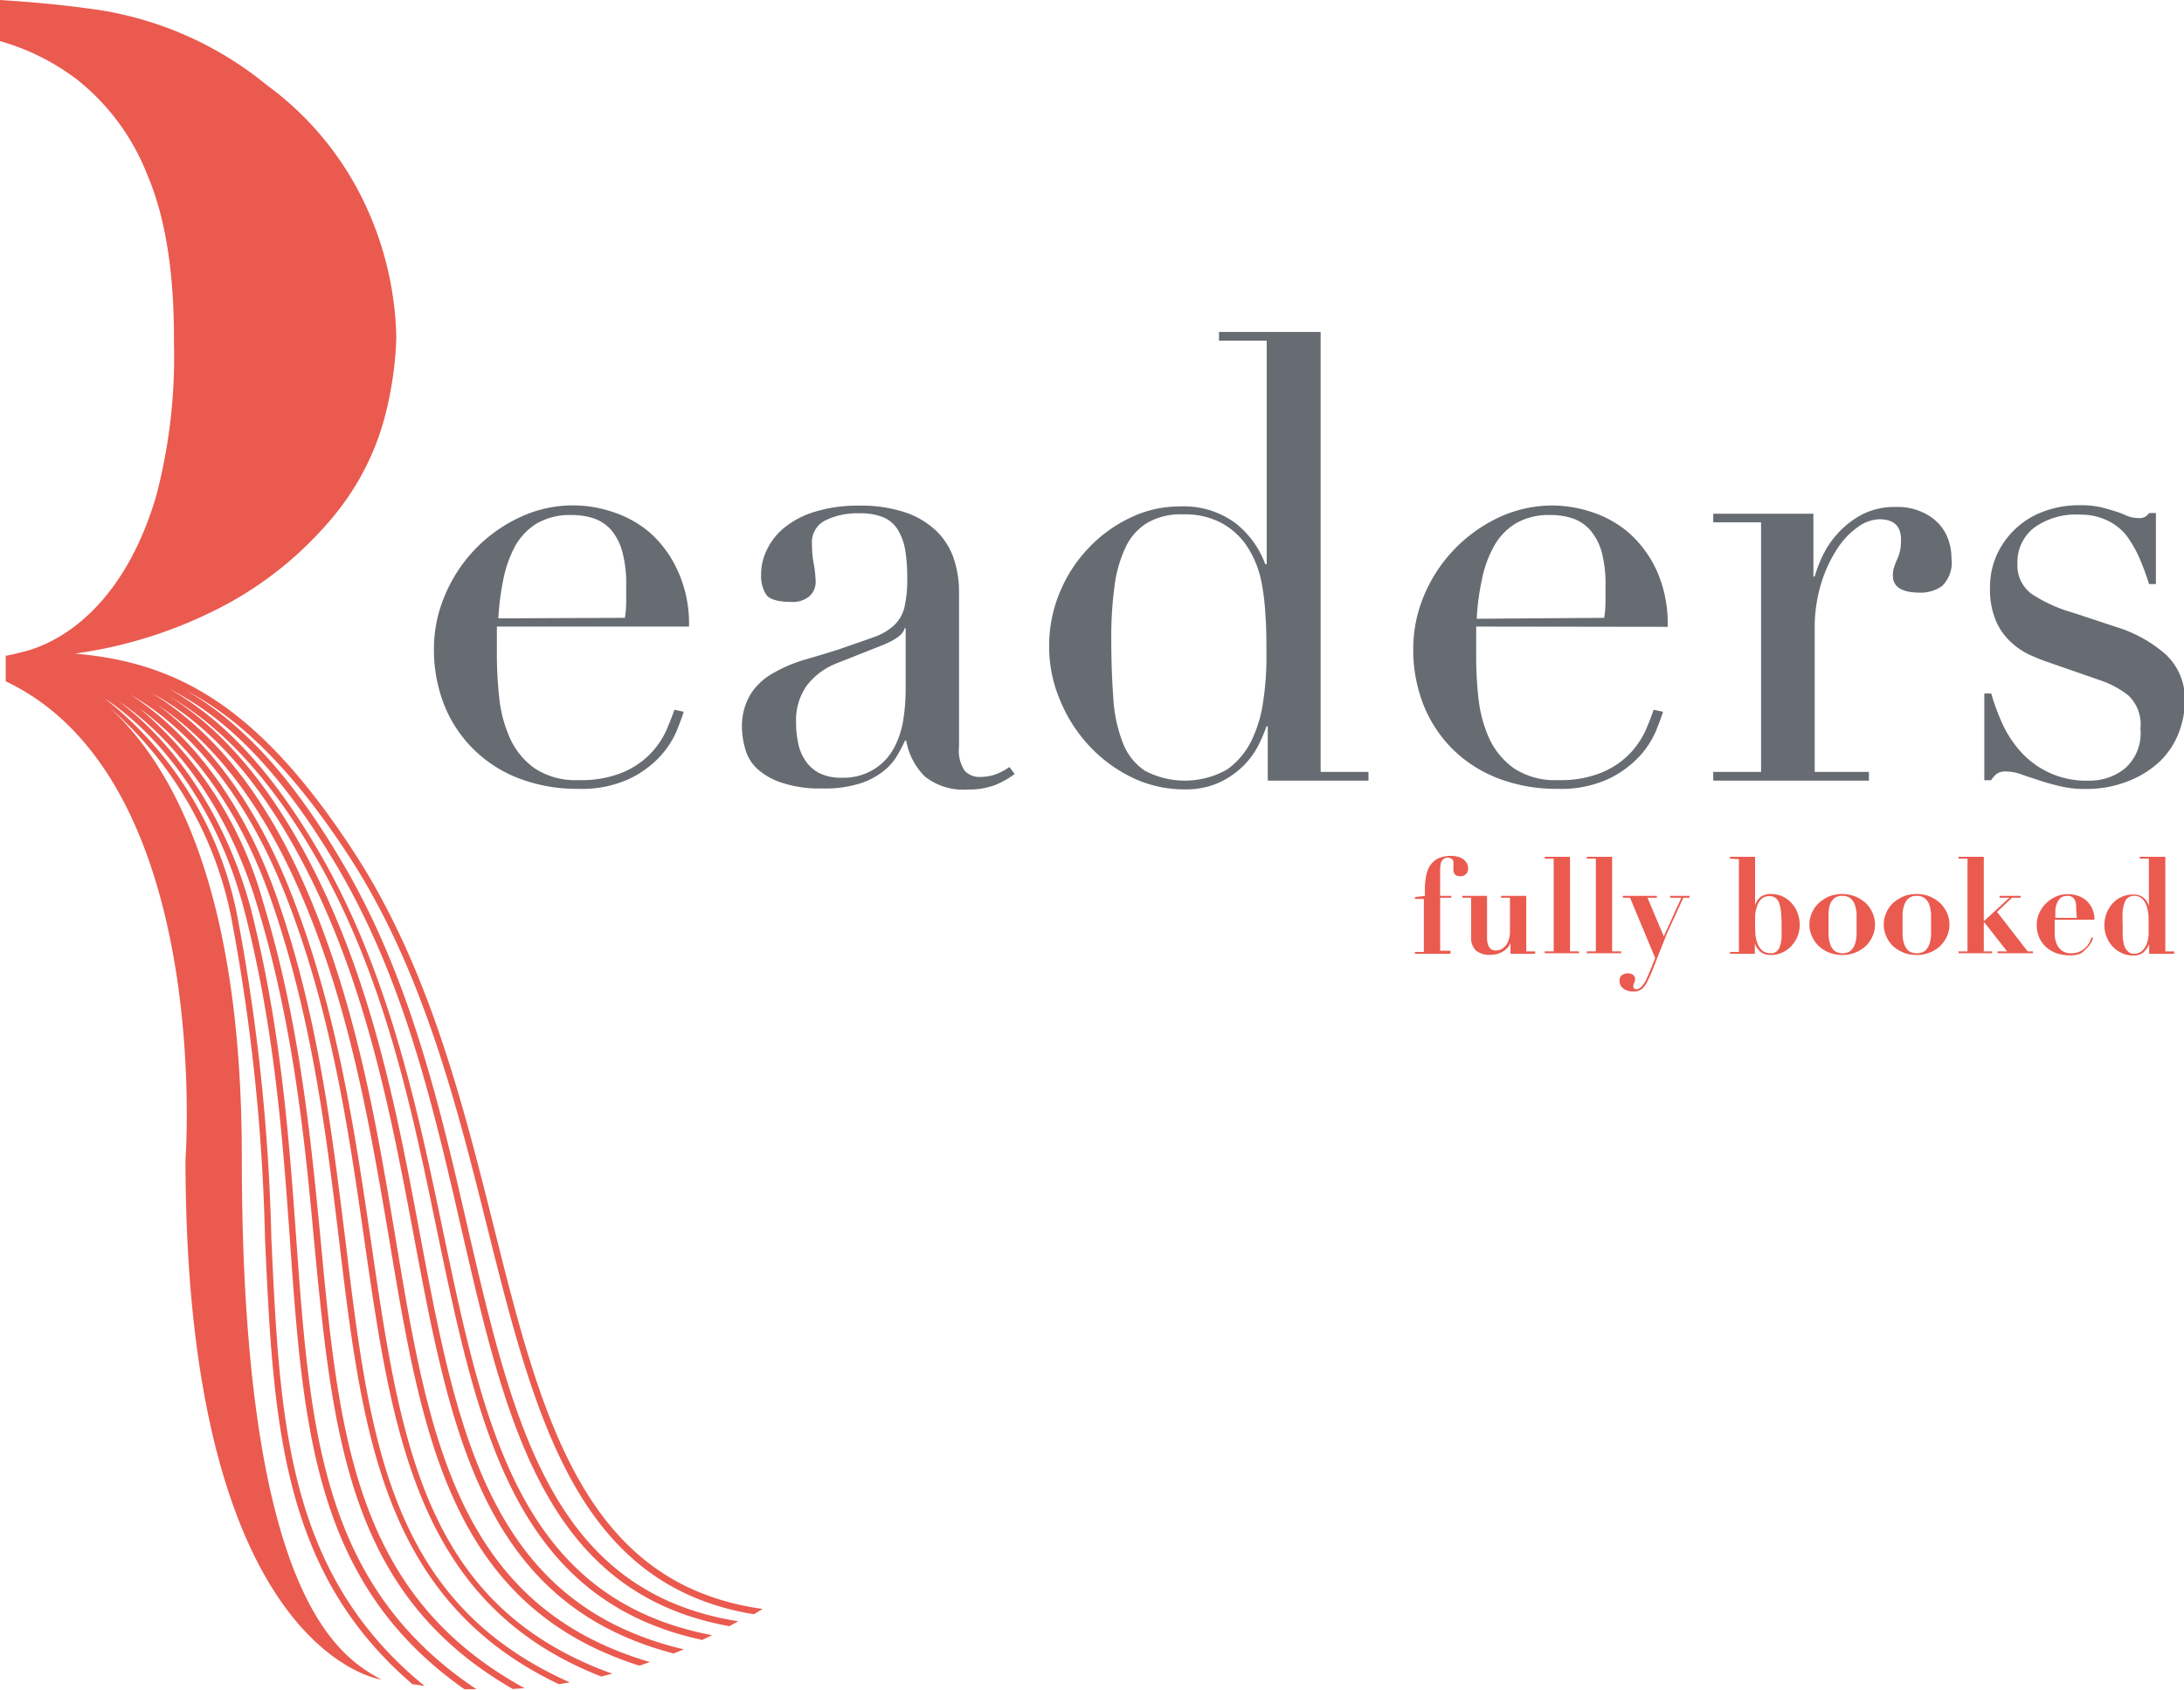<?xml version="1.0" encoding="UTF-8"?>
<svg xmlns="http://www.w3.org/2000/svg" viewBox="0 0 164.83 127.56">
  <defs>
    <style>.a{fill:#676c72;}.b{fill:#ea5a4f;}</style>
  </defs>
  <path class="a" d="M47.16,46.64a7.79,7.79,0,0,0,.1-1.22V44.24a9.53,9.53,0,0,0-.3-2.62A4.27,4.27,0,0,0,46.12,40a3.15,3.15,0,0,0-1.31-.87,5.36,5.36,0,0,0-1.67-.25,5,5,0,0,0-2.62.63,4.72,4.72,0,0,0-1.64,1.71A8.94,8.94,0,0,0,38,43.68a19.76,19.76,0,0,0-.39,3Zm-9.66.66c0,.31,0,.63,0,1s0,.74,0,1.24a30.82,30.82,0,0,0,.19,3.24,10,10,0,0,0,.82,3A5.69,5.69,0,0,0,40.35,58a5.59,5.59,0,0,0,3.31.89,8.23,8.23,0,0,0,3.41-.61,6.34,6.34,0,0,0,2.11-1.48,6.25,6.25,0,0,0,1.15-1.76c.25-.59.44-1.08.57-1.46l.7.15q-.15.51-.54,1.47a6.76,6.76,0,0,1-1.27,1.93,7.6,7.6,0,0,1-2.35,1.69,8.58,8.58,0,0,1-3.82.73,12.27,12.27,0,0,1-4.35-.75,9.9,9.9,0,0,1-3.45-2.16,9.79,9.79,0,0,1-2.27-3.36,11.37,11.37,0,0,1-.8-4.34,10.22,10.22,0,0,1,.83-4,11.26,11.26,0,0,1,5.61-5.87,9.37,9.37,0,0,1,7-.44,8.29,8.29,0,0,1,2.79,1.52A8.5,8.5,0,0,1,51.11,43,9.55,9.55,0,0,1,52,47.3Z"></path>
  <path class="a" d="M68.35,47.43h-.09c-.06.41-.58.82-1.55,1.23l-3.53,1.4a5.22,5.22,0,0,0-2.31,1.72,4.55,4.55,0,0,0-.79,2.74A7.43,7.43,0,0,0,60.22,56a3.67,3.67,0,0,0,.51,1.34,2.91,2.91,0,0,0,1.06,1,3.69,3.69,0,0,0,1.77.37A4.35,4.35,0,0,0,66.07,58a4.27,4.27,0,0,0,1.46-1.65,6.79,6.79,0,0,0,.66-2.13,14.88,14.88,0,0,0,.16-2.09Zm8.23,11a6.88,6.88,0,0,1-1.45.82,5.49,5.49,0,0,1-2.07.35,4.67,4.67,0,0,1-3.28-1,5.09,5.09,0,0,1-1.39-2.7h-.08c-.13.28-.3.63-.52,1a4.15,4.15,0,0,1-1,1.22,5.52,5.52,0,0,1-1.81,1,8.66,8.66,0,0,1-2.87.4,9.09,9.09,0,0,1-3.16-.45A5,5,0,0,1,57.11,58a3.18,3.18,0,0,1-.87-1.48A6.2,6.2,0,0,1,56,55a4.63,4.63,0,0,1,.67-2.63,4.7,4.7,0,0,1,1.71-1.57,11,11,0,0,1,2.35-1c.87-.25,1.74-.51,2.61-.79,1-.35,1.89-.65,2.57-.9a4.34,4.34,0,0,0,1.57-.91,2.76,2.76,0,0,0,.78-1.36,9.39,9.39,0,0,0,.21-2.23,12.4,12.4,0,0,0-.14-2,4.32,4.32,0,0,0-.52-1.53,2.33,2.33,0,0,0-1.08-1,4.5,4.5,0,0,0-1.88-.33,5.44,5.44,0,0,0-2.57.54,1.83,1.83,0,0,0-1,1.75,8.16,8.16,0,0,0,.14,1.56,7.32,7.32,0,0,1,.13,1.15A1.47,1.47,0,0,1,61.1,45a1.93,1.93,0,0,1-1.36.44c-1,0-1.67-.19-1.92-.56a2.59,2.59,0,0,1-.38-1.46,4.25,4.25,0,0,1,.48-2,4.85,4.85,0,0,1,1.38-1.67,6.75,6.75,0,0,1,2.31-1.15,10.9,10.9,0,0,1,3.17-.43,10.56,10.56,0,0,1,3.63.54,6.32,6.32,0,0,1,2.35,1.46A5.33,5.33,0,0,1,72,42.22a7.81,7.81,0,0,1,.38,2.42V56.35a2.78,2.78,0,0,0,.42,1.83,1.53,1.53,0,0,0,1.22.47,3.59,3.59,0,0,0,1.08-.18,4.32,4.32,0,0,0,1.08-.57Z"></path>
  <path class="a" d="M83.87,48.18q0,2.45.15,4.44a11.09,11.09,0,0,0,.7,3.4,4.48,4.48,0,0,0,1.68,2.16,6.47,6.47,0,0,0,6.21-.09,5.8,5.8,0,0,0,1.84-2.18,9.76,9.76,0,0,0,.89-3,22.26,22.26,0,0,0,.24-3.2c0-1.22,0-2.27-.07-3.16a18.62,18.62,0,0,0-.26-2.38,7.83,7.83,0,0,0-.52-1.78,7.11,7.11,0,0,0-.79-1.4,5.44,5.44,0,0,0-1.83-1.55,5.87,5.87,0,0,0-2.85-.61,5,5,0,0,0-2.69.65,4.31,4.31,0,0,0-1.64,1.88,9.66,9.66,0,0,0-.82,2.93A28.16,28.16,0,0,0,83.87,48.18ZM92,25.06h7.67V58.27h3.61v.66H95.68V54.84h-.1A11.39,11.39,0,0,1,95,56.21a6,6,0,0,1-1.11,1.55,6.45,6.45,0,0,1-1.82,1.29,6.13,6.13,0,0,1-2.7.54,9,9,0,0,1-3.92-.89,11,11,0,0,1-3.25-2.4A11.37,11.37,0,0,1,80,52.85a10.35,10.35,0,0,1-.82-4.1,10.46,10.46,0,0,1,.79-4,10.72,10.72,0,0,1,2.16-3.35,10.48,10.48,0,0,1,3.14-2.3,8.54,8.54,0,0,1,3.8-.87,6.56,6.56,0,0,1,4.17,1.26,7,7,0,0,1,2.25,3.1h.11V25.72H92Z"></path>
  <path class="a" d="M121.07,46.64a7.79,7.79,0,0,0,.1-1.22V44.24a9.53,9.53,0,0,0-.3-2.62A4.41,4.41,0,0,0,120,40a3.12,3.12,0,0,0-1.32-.87,5.21,5.21,0,0,0-1.66-.25,4.93,4.93,0,0,0-2.62.63,4.64,4.64,0,0,0-1.64,1.71,8.63,8.63,0,0,0-.91,2.49,18.53,18.53,0,0,0-.4,3Zm-9.66.66c0,.31,0,.63,0,1s0,.74,0,1.24a28.25,28.25,0,0,0,.18,3.24,10,10,0,0,0,.82,3A5.69,5.69,0,0,0,114.26,58a5.61,5.61,0,0,0,3.31.89,8.23,8.23,0,0,0,3.41-.61,6.34,6.34,0,0,0,2.11-1.48,6.48,6.48,0,0,0,1.15-1.76c.25-.59.44-1.08.56-1.46l.71.15q-.15.51-.54,1.47a6.76,6.76,0,0,1-1.27,1.93,7.73,7.73,0,0,1-2.35,1.69,8.6,8.6,0,0,1-3.83.73,12.25,12.25,0,0,1-4.34-.75,10,10,0,0,1-3.46-2.16,9.9,9.9,0,0,1-2.26-3.36,11.37,11.37,0,0,1-.8-4.34,10.38,10.38,0,0,1,.82-4,11.33,11.33,0,0,1,5.62-5.87,9.56,9.56,0,0,1,4.14-.91,9.66,9.66,0,0,1,2.82.47,8.29,8.29,0,0,1,2.79,1.52A8.63,8.63,0,0,1,125,43a9.69,9.69,0,0,1,.86,4.32Z"></path>
  <path class="a" d="M129.3,58.27h3.61V39.43H129.3v-.65h7.56v4.74h.1a9.93,9.93,0,0,1,.61-1.59,7,7,0,0,1,1.18-1.72,6.78,6.78,0,0,1,1.8-1.38,5.44,5.44,0,0,1,2.56-.56,4.49,4.49,0,0,1,1.87.35,4,4,0,0,1,1.32.89,3.4,3.4,0,0,1,.75,1.25,4.24,4.24,0,0,1,.23,1.4,2.45,2.45,0,0,1-.7,2.07,2.74,2.74,0,0,1-1.65.51c-1.38,0-2.07-.42-2.07-1.28a1.84,1.84,0,0,1,.1-.68c.06-.18.13-.35.21-.53a3.67,3.67,0,0,0,.21-.59,3.75,3.75,0,0,0,.09-.94c0-1-.54-1.52-1.63-1.52a2.87,2.87,0,0,0-1.6.57,5.9,5.9,0,0,0-1.57,1.64A10.19,10.19,0,0,0,137.46,44a11.37,11.37,0,0,0-.5,3.5V58.27h4.09v.66H129.3Z"></path>
  <path class="a" d="M149.76,52.35h.52a17.12,17.12,0,0,0,.84,2.28,8.35,8.35,0,0,0,1.39,2.12,6.63,6.63,0,0,0,5.19,2.18,4.18,4.18,0,0,0,2.67-.92,3.52,3.52,0,0,0,1.17-3,3,3,0,0,0-.91-2.51,7,7,0,0,0-2.14-1.15l-3.65-1.27c-.48-.16-1-.35-1.53-.59a5.27,5.27,0,0,1-1.52-1,4.53,4.53,0,0,1-1.15-1.62,6,6,0,0,1-.45-2.54,5.9,5.9,0,0,1,.51-2.44,6.22,6.22,0,0,1,3.54-3.28,7.66,7.66,0,0,1,2.7-.47,6.78,6.78,0,0,1,1.66.16c.43.11.79.22,1.11.32s.59.22.84.33a2.41,2.41,0,0,0,.9.16.8.8,0,0,0,.74-.38h.52v5.36h-.52a18.9,18.9,0,0,0-.74-2,8.86,8.86,0,0,0-1-1.71A4.16,4.16,0,0,0,159,39.27a4.64,4.64,0,0,0-2-.42,5.39,5.39,0,0,0-3.5,1,3.28,3.28,0,0,0-1.24,2.69,2.66,2.66,0,0,0,1.05,2.28,11.13,11.13,0,0,0,3.13,1.43l3.43,1.13a10.08,10.08,0,0,1,3.62,2.06,4.57,4.57,0,0,1,1.4,3.48,6.52,6.52,0,0,1-.49,2.48,5.92,5.92,0,0,1-1.46,2.14A7.48,7.48,0,0,1,160.54,59a8.53,8.53,0,0,1-3.17.56,8,8,0,0,1-1.9-.21c-.58-.14-1.12-.29-1.6-.45s-.93-.3-1.34-.45a3.44,3.44,0,0,0-1.13-.21,1.12,1.12,0,0,0-.75.21,1.88,1.88,0,0,0-.37.45h-.52Z"></path>
  <path class="b" d="M107.54,67.63c0-.22,0-.45,0-.69a5.05,5.05,0,0,1,.07-.68,2.54,2.54,0,0,1,.17-.63,1.58,1.58,0,0,1,.35-.53,1.51,1.51,0,0,1,.56-.36,2.58,2.58,0,0,1,.85-.13,1.76,1.76,0,0,1,.46.06,1.18,1.18,0,0,1,.4.17.92.92,0,0,1,.29.3.84.84,0,0,1,.11.45.52.52,0,0,1-.17.4.59.59,0,0,1-.4.16c-.36,0-.54-.17-.54-.52a.89.89,0,0,1,0-.11l0-.16a.89.89,0,0,0,0-.15.46.46,0,0,0,0-.1.28.28,0,0,0-.13-.27.53.53,0,0,0-.3-.09.49.49,0,0,0-.33.11.6.6,0,0,0-.18.29,2.37,2.37,0,0,0-.06.41c0,.16,0,.33,0,.51v1.56h.84v.14h-.84v4h.78V72h-2.68v-.14h.67v-4h-.67v-.14Z"></path>
  <path class="b" d="M112.23,67.63v3.2a1.3,1.3,0,0,0,.15.65.56.56,0,0,0,.53.27.89.89,0,0,0,.43-.11,1.18,1.18,0,0,0,.33-.3,1.49,1.49,0,0,0,.21-.44,1.82,1.82,0,0,0,.08-.52V67.77h-.67v-.14h1.9v4.19h.67V72H114v-.82h0a1.14,1.14,0,0,1-.25.39,1.4,1.4,0,0,1-.36.28,1.77,1.77,0,0,1-.45.18,2.3,2.3,0,0,1-.45.05,1.64,1.64,0,0,1-1.08-.31,1.27,1.27,0,0,1-.38-1V67.77h-.67v-.14Z"></path>
  <polygon class="b" points="118.49 64.68 118.49 71.82 119.17 71.82 119.17 71.96 116.58 71.96 116.58 71.82 117.26 71.82 117.26 64.82 116.58 64.82 116.58 64.68 118.49 64.68"></polygon>
  <polygon class="b" points="121.67 64.68 121.67 71.82 122.35 71.82 122.35 71.96 119.76 71.96 119.76 71.82 120.44 71.82 120.44 64.82 119.76 64.82 119.76 64.68 121.67 64.68"></polygon>
  <path class="b" d="M126.89,67.77h-.84v-.14h1.46v.14h-.46c-.38.81-.7,1.53-1,2.17s-.51,1.21-.71,1.71-.37.93-.52,1.32-.29.71-.43,1a2,2,0,0,1-.45.67,1,1,0,0,1-.68.21,1.23,1.23,0,0,1-.74-.22.7.7,0,0,1-.29-.6.47.47,0,0,1,.19-.42.73.73,0,0,1,.45-.13.65.65,0,0,1,.36.1.36.36,0,0,1,.17.32.67.67,0,0,1-.06.3.44.44,0,0,0-.07.26.21.21,0,0,0,.2.22.5.5,0,0,0,.34-.13,1.52,1.52,0,0,0,.28-.33,2.78,2.78,0,0,0,.22-.42c.07-.15.12-.28.17-.4l.44-1.08-1.9-4.55h-.54v-.14h2.57v.14h-.71l1.23,2.92Z"></path>
  <path class="b" d="M132.48,70.49a2.63,2.63,0,0,0,.15.71,1.39,1.39,0,0,0,.36.55,1,1,0,0,0,.66.21.64.64,0,0,0,.45-.15.94.94,0,0,0,.25-.43,2.61,2.61,0,0,0,.11-.68q0-.4,0-.9a9.63,9.63,0,0,0-.05-1,2.39,2.39,0,0,0-.15-.67.86.86,0,0,0-.29-.37.81.81,0,0,0-.43-.11.84.84,0,0,0-.6.21,1.33,1.33,0,0,0-.33.54,3,3,0,0,0-.15.7q0,.39,0,.72C132.46,70,132.47,70.24,132.48,70.49Zm-1.92-5.67v-.14h1.9v3.66h0a1.27,1.27,0,0,1,.43-.64,1.22,1.22,0,0,1,.74-.21,2.08,2.08,0,0,1,1,.23,2.22,2.22,0,0,1,.68.57,2.11,2.11,0,0,1,.39.74,2.43,2.43,0,0,1,.13.76,2.35,2.35,0,0,1-.16.87,2.48,2.48,0,0,1-.45.73,2.21,2.21,0,0,1-.69.51,2,2,0,0,1-.9.19,1.16,1.16,0,0,1-.74-.22,1.39,1.39,0,0,1-.45-.66h0V72h-1.87v-.14h.67v-7Z"></path>
  <path class="b" d="M139.66,71.78a1.12,1.12,0,0,0,.33-.49,2.42,2.42,0,0,0,.13-.7c0-.26,0-.53,0-.8s0-.53,0-.79a2.35,2.35,0,0,0-.13-.69,1.07,1.07,0,0,0-.33-.49.89.89,0,0,0-.61-.19.9.9,0,0,0-.62.19,1.07,1.07,0,0,0-.33.49A2.73,2.73,0,0,0,138,69c0,.26,0,.52,0,.79s0,.54,0,.8a2.81,2.81,0,0,0,.13.7,1.12,1.12,0,0,0,.33.49,1,1,0,0,0,.62.18A.94.94,0,0,0,139.66,71.78Zm.36-4.11a3,3,0,0,1,.79.5,2.23,2.23,0,0,1,.51.74,2.16,2.16,0,0,1,0,1.77,2.23,2.23,0,0,1-.51.74,2.59,2.59,0,0,1-1.76.67,2.63,2.63,0,0,1-1-.18,2.4,2.4,0,0,1-.78-.49,2.26,2.26,0,0,1-.52-.74,2.16,2.16,0,0,1,0-1.77,2.26,2.26,0,0,1,.52-.74,2.82,2.82,0,0,1,.78-.5,2.63,2.63,0,0,1,1-.18A2.58,2.58,0,0,1,140,67.67Z"></path>
  <path class="b" d="M145.28,71.78a1.12,1.12,0,0,0,.33-.49,2.81,2.81,0,0,0,.13-.7c0-.26,0-.53,0-.8s0-.53,0-.79a2.73,2.73,0,0,0-.13-.69,1.07,1.07,0,0,0-.33-.49.9.9,0,0,0-.62-.19.92.92,0,0,0-.62.19,1.13,1.13,0,0,0-.32.49,2.35,2.35,0,0,0-.13.69c0,.26,0,.52,0,.79s0,.54,0,.8a2.42,2.42,0,0,0,.13.7,1.2,1.2,0,0,0,.32.49,1,1,0,0,0,.62.18A1,1,0,0,0,145.28,71.78Zm.35-4.11a2.73,2.73,0,0,1,.79.5,2.42,2.42,0,0,1,.52.74,2.16,2.16,0,0,1,0,1.77,2.42,2.42,0,0,1-.52.74,2.35,2.35,0,0,1-.79.49,2.54,2.54,0,0,1-1,.18,2.59,2.59,0,0,1-1.76-.67,2.23,2.23,0,0,1-.51-.74,2.16,2.16,0,0,1,0-1.77,2.23,2.23,0,0,1,.51-.74,3,3,0,0,1,.79-.5,2.58,2.58,0,0,1,1-.18A2.54,2.54,0,0,1,145.63,67.67Z"></path>
  <polygon class="b" points="149.72 64.68 149.72 69.5 149.77 69.5 151.65 67.77 150.91 67.77 150.91 67.63 152.5 67.63 152.5 67.77 151.85 67.77 150.72 68.84 153.03 71.82 153.43 71.82 153.43 71.96 150.75 71.96 150.75 71.82 151.48 71.82 149.77 69.64 149.72 69.64 149.72 71.82 150.35 71.82 150.35 71.96 147.82 71.96 147.82 71.82 148.49 71.82 148.49 64.82 147.82 64.82 147.82 64.68 149.72 64.68"></polygon>
  <path class="b" d="M156.69,68.61c0-.07,0-.16,0-.27a1,1,0,0,0-.07-.33.83.83,0,0,0-.19-.27.61.61,0,0,0-.38-.11.81.81,0,0,0-.54.16,1,1,0,0,0-.27.41,1.58,1.58,0,0,0-.12.54c0,.19,0,.37,0,.55h1.62Zm-1.62,1.27c0,.24,0,.49,0,.73a2.27,2.27,0,0,0,.16.67,1.25,1.25,0,0,0,.39.49,1.13,1.13,0,0,0,.71.19,1.4,1.4,0,0,0,.68-.15,1.69,1.69,0,0,0,.46-.35,1.47,1.47,0,0,0,.26-.39,1.2,1.2,0,0,0,.1-.28l.14,0a1.7,1.7,0,0,1-.17.41,1.53,1.53,0,0,1-.33.4A2,2,0,0,1,157,72a2.16,2.16,0,0,1-.76.12,3.1,3.1,0,0,1-1-.15,2.43,2.43,0,0,1-.8-.46,2.24,2.24,0,0,1-.53-.72,2.38,2.38,0,0,1-.19-1,2.13,2.13,0,0,1,.18-.85,2.43,2.43,0,0,1,.5-.73,2.71,2.71,0,0,1,.75-.52,2.21,2.21,0,0,1,.93-.19,2.43,2.43,0,0,1,.7.11,1.88,1.88,0,0,1,.64.34,1.85,1.85,0,0,1,.46.6,1.87,1.87,0,0,1,.19.88h-3Z"></path>
  <path class="b" d="M162.15,69.08a3.6,3.6,0,0,0-.15-.7,1.23,1.23,0,0,0-.33-.54.84.84,0,0,0-.6-.21.71.71,0,0,0-.71.48,2.35,2.35,0,0,0-.16.67,10,10,0,0,0,0,1c0,.33,0,.63,0,.9a3.87,3.87,0,0,0,.11.68,1,1,0,0,0,.26.43A.62.62,0,0,0,161,72a1,1,0,0,0,.66-.21,1.39,1.39,0,0,0,.36-.55,2.3,2.3,0,0,0,.14-.71q0-.37,0-.69T162.15,69.08Zm1.93,2.74V72H162.2v-.75h0a1.55,1.55,0,0,1-.45.66,1.16,1.16,0,0,1-.74.22,2,2,0,0,1-.89-.19,2.38,2.38,0,0,1-.7-.51,2.45,2.45,0,0,1-.44-.73,2.35,2.35,0,0,1-.16-.87,2.72,2.72,0,0,1,.12-.76,2.5,2.5,0,0,1,.39-.74,2.22,2.22,0,0,1,.68-.57,2.08,2.08,0,0,1,1-.23,1.22,1.22,0,0,1,.74.21,1.34,1.34,0,0,1,.43.64h0V64.82h-.69v-.14h1.93v7.14Z"></path>
  <path class="b" d="M.43,49.49v1.94C16.13,58.89,14,87.5,14,87.5c0,37.35,14.78,39.29,14.78,39.29-3.08-1.69-10.53-6.05-10.53-39.45,0-20.19-5.23-29.58-10-33.94a28.25,28.25,0,0,1,9.2,15.85A147.86,147.86,0,0,1,20,93.49c.63,13.77,1.17,25.13,11.14,33.66.28,0,.59.09.91.13-10.39-8.48-10.93-19.9-11.57-33.81a148.76,148.76,0,0,0-2.57-24.31,27.61,27.61,0,0,0-10-16.43c4.33,2.86,8.59,8.48,10.53,16,2.29,8.88,2.91,17.38,3.44,24.87,1,14.32,1.88,26,13.17,33.92l.91,0c-11.7-7.81-12.56-19.55-13.6-34-.54-7.52-1.15-16-3.45-25C17,61.45,13.06,56,8.93,52.91c4.16,2.79,8.19,7.94,10.44,15.31C22.1,77.16,23,85.92,23.7,93.65c1.42,14.76,2.58,26.72,15,33.85l.89-.06c-12.79-7-14-19-15.39-33.83-.75-7.76-1.6-16.55-4.35-25.53a29.5,29.5,0,0,0-9.3-14.59c3.8,2.78,7.44,7.44,9.83,14.21,3.17,9,4.25,18,5.21,25.93,1.74,14.5,3.28,27.17,16.59,33.51L43,127c-13.64-6.08-15.11-18.27-16.94-33.44-1-8-2.05-17-5.23-26-2.64-7.47-6.79-12.42-11-15.13,4.7,2.69,8.78,7.82,11.57,14.77,3.59,8.93,4.92,18.19,6.09,26.36,2.12,14.73,4,27.57,17.89,33l.83-.21c-14.25-5.14-16-17.46-18.24-32.85C26.75,85.28,25.41,76,21.8,67c-2.46-6.12-5.91-10.85-9.91-13.79,3.55,2.36,7.3,6.45,10.46,13.46,4,8.88,5.57,18.37,7,26.74,2.47,14.85,4.62,27.79,18.9,32.33l.81-.27c-14.6-4.27-16.76-17.23-19.23-32.14-1.4-8.4-3-17.92-7-26.86-3.44-7.64-7.59-11.88-11.45-14.19,4.65,2.5,8.62,7.1,12,13.87,4.41,8.82,6.23,18.53,7.84,27.09,2.79,14.88,5.24,27.84,19.62,31.58l.77-.31c-14.66-3.46-17.11-16.43-19.92-31.36-1.61-8.6-3.44-18.34-7.88-27.22-3.13-6.25-6.76-10.68-11-13.35,3.75,2.19,7.69,6.09,11.52,13C29.14,74.37,31.12,83.86,33,93c3.1,14.82,5.81,27.74,20,30.8l.74-.36c-14.48-2.76-17.2-15.68-20.31-30.54-1.83-8.79-3.92-18.74-8.76-27.54-4-7.21-8-11.19-11.95-13.38,4.2,2.09,8.27,6,12.52,13.09,5.2,8.65,7.43,18.33,9.58,27.69,3.38,14.68,6.34,27.49,20.22,30l.68-.37c-14.09-2.23-17-15-20.43-29.75-2.06-9-4.4-19.13-9.64-27.84C21.79,58.29,18,54.41,14.1,52.16c3.82,2,7.82,5.7,12.21,12.43,5.58,8.55,8.17,18.86,10.45,28,3.62,14.45,6.8,27.09,20.14,29.27l.66-.4c-13.53-1.88-16.71-14.52-20.33-29-2.29-9.14-4.89-19.5-10.51-28.12C19.46,53.2,13.29,50,5.65,49.34a34,34,0,0,0,11.63-3.82,27.43,27.43,0,0,0,8.14-6.85,19.64,19.64,0,0,0,3.65-7.31,26.89,26.89,0,0,0,.84-5.87,24.81,24.81,0,0,0-2.21-9.75,23.44,23.44,0,0,0-7.53-9.29A26.38,26.38,0,0,0,7.38.74Q4,.25,0,0V3.1A17.58,17.58,0,0,1,5.81,6a17.13,17.13,0,0,1,5.32,7.23q2.05,4.79,2,12.71a41.17,41.17,0,0,1-1.36,11.57C9.3,45.79,4.6,48.34,2.27,49.06c-.46.14-1.13.3-1.72.43Z"></path>
</svg>

